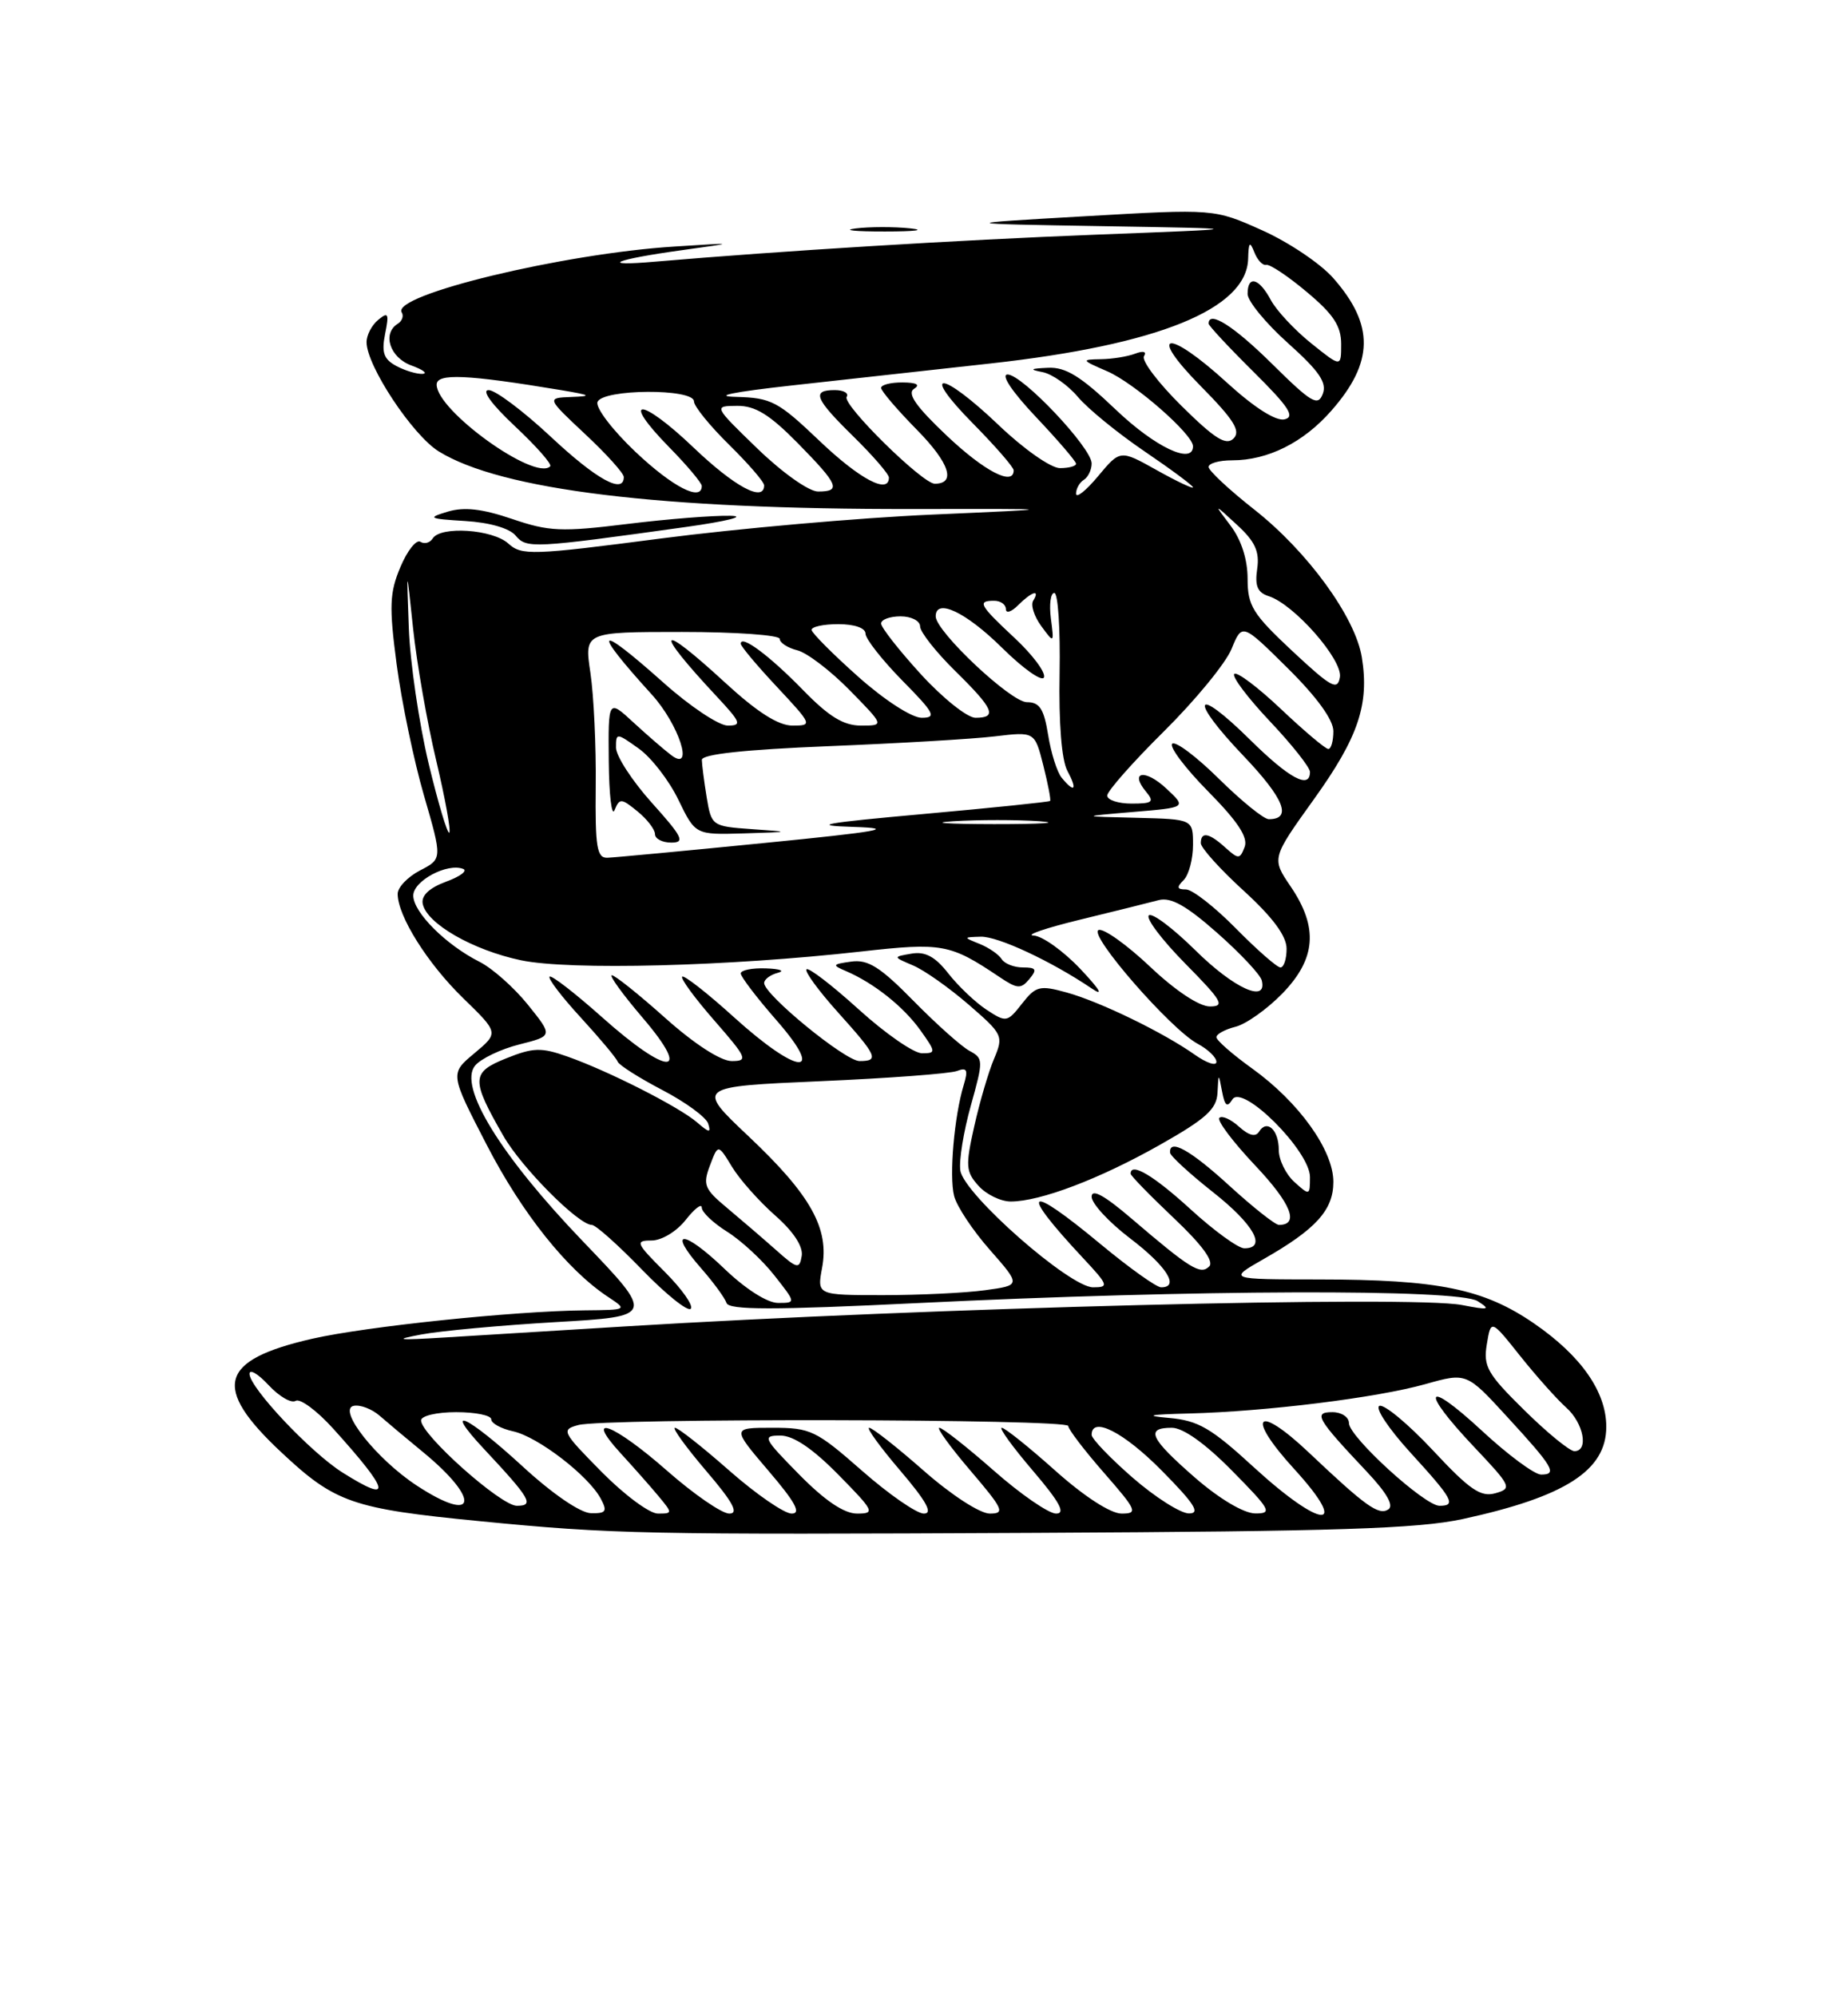 <?xml version="1.0" encoding="UTF-8" standalone="no"?>
<!DOCTYPE svg PUBLIC "-//W3C//DTD SVG 1.1//EN" "http://www.w3.org/Graphics/SVG/1.1/DTD/svg11.dtd" >
<svg xmlns="http://www.w3.org/2000/svg" xmlns:xlink="http://www.w3.org/1999/xlink" version="1.1" viewBox="0 0 237 256">
 <g >
 <path fill="currentColor"
d=" M 187.59 194.70 C 200.76 191.84 206.00 188.47 206.00 182.87 C 206.00 178.39 202.77 173.78 196.74 169.63 C 190.28 165.19 184.45 164.00 169.11 163.99 C 157.50 163.98 157.50 163.98 162.00 161.41 C 168.78 157.55 171.00 155.10 171.00 151.48 C 171.00 147.42 166.58 141.26 160.58 136.95 C 158.06 135.14 156.00 133.34 156.00 132.94 C 156.00 132.54 157.11 131.94 158.46 131.60 C 159.81 131.26 162.51 129.34 164.46 127.34 C 168.78 122.89 169.09 118.89 165.54 113.65 C 163.07 110.02 163.07 110.02 168.50 102.45 C 174.20 94.51 175.63 90.28 174.65 84.25 C 173.82 79.09 167.67 70.66 160.83 65.29 C 157.63 62.77 155.00 60.32 155.00 59.85 C 155.00 59.38 156.36 59.00 158.03 59.00 C 162.60 59.00 167.17 56.72 170.75 52.63 C 176.20 46.43 176.27 41.66 171.01 35.67 C 169.39 33.81 165.28 31.05 161.89 29.53 C 155.72 26.76 155.72 26.76 139.11 27.72 C 122.50 28.67 122.50 28.67 141.50 28.99 C 160.50 29.31 160.50 29.31 140.50 30.08 C 122.74 30.77 100.10 32.16 84.00 33.54 C 76.63 34.18 78.79 33.26 87.50 32.06 C 94.50 31.09 94.50 31.09 86.50 31.60 C 72.23 32.49 50.15 37.82 51.52 40.04 C 51.80 40.49 51.58 41.14 51.02 41.49 C 48.99 42.74 49.99 45.83 52.75 46.84 C 54.26 47.39 54.91 47.88 54.18 47.92 C 53.46 47.96 51.95 47.51 50.83 46.91 C 49.21 46.04 48.91 45.19 49.39 42.79 C 49.92 40.17 49.79 39.93 48.50 41.00 C 47.67 41.68 47.00 42.98 47.01 43.87 C 47.03 46.90 52.90 55.77 56.27 57.86 C 64.29 62.81 84.70 65.30 117.00 65.24 C 136.50 65.21 136.50 65.21 119.50 65.96 C 110.15 66.37 94.52 67.75 84.76 69.02 C 68.19 71.18 66.90 71.22 65.18 69.66 C 63.17 67.84 56.49 67.39 55.49 69.02 C 55.14 69.58 54.43 69.77 53.91 69.44 C 53.39 69.12 52.23 70.58 51.35 72.68 C 49.96 75.97 49.89 77.70 50.87 85.16 C 51.50 89.92 53.07 97.48 54.37 101.95 C 56.73 110.09 56.73 110.09 53.86 111.57 C 52.29 112.39 51.00 113.73 51.00 114.57 C 51.00 117.40 54.82 123.49 59.40 127.94 C 63.97 132.38 63.97 132.38 60.84 135.00 C 57.70 137.61 57.70 137.61 62.42 146.74 C 66.96 155.53 72.75 162.78 78.00 166.24 C 80.48 167.88 80.46 167.90 75.00 167.95 C 65.90 168.04 46.93 170.02 40.04 171.59 C 28.10 174.32 27.15 177.79 36.05 186.12 C 42.98 192.62 45.16 193.37 61.50 194.97 C 78.64 196.64 82.47 196.72 133.00 196.47 C 171.36 196.28 181.86 195.94 187.59 194.70 Z  M 88.00 67.54 C 93.22 66.81 95.79 66.16 93.69 66.11 C 91.60 66.05 85.63 66.52 80.44 67.16 C 72.01 68.20 70.41 68.13 65.66 66.51 C 61.83 65.21 59.52 64.95 57.42 65.58 C 54.75 66.38 54.95 66.49 59.67 66.78 C 62.80 66.97 65.35 67.71 66.13 68.65 C 67.52 70.33 68.37 70.28 88.00 67.54 Z  M 116.73 29.27 C 114.65 29.05 111.50 29.06 109.73 29.28 C 107.95 29.50 109.65 29.68 113.50 29.67 C 117.35 29.67 118.80 29.49 116.73 29.27 Z  M 67.02 187.95 C 59.82 181.34 56.64 179.92 62.10 185.75 C 68.04 192.10 68.56 193.00 66.28 193.00 C 64.22 193.00 54.00 183.89 54.00 182.06 C 54.00 181.47 56.01 181.00 58.50 181.00 C 60.98 181.00 63.00 181.41 63.00 181.92 C 63.00 182.43 64.27 183.12 65.82 183.46 C 68.98 184.15 75.47 189.14 77.04 192.08 C 77.92 193.72 77.73 193.99 75.79 193.95 C 74.43 193.92 70.86 191.48 67.02 187.95 Z  M 77.14 188.64 C 72.08 183.51 71.94 183.25 74.17 182.65 C 77.55 181.75 137.00 181.86 137.00 182.77 C 137.00 183.19 139.06 185.89 141.58 188.77 C 145.80 193.60 145.98 194.00 143.83 194.00 C 142.42 193.99 139.05 191.81 135.34 188.50 C 131.95 185.47 128.86 183.00 128.47 183.00 C 128.08 183.00 129.87 185.47 132.46 188.50 C 135.91 192.54 136.70 194.00 135.44 194.00 C 134.49 194.00 130.90 191.53 127.46 188.50 C 124.01 185.47 120.87 183.00 120.47 183.00 C 120.08 183.00 121.87 185.47 124.46 188.50 C 128.67 193.43 128.93 194.00 126.94 194.00 C 125.68 194.00 122.02 191.63 118.46 188.50 C 115.01 185.47 111.87 183.00 111.47 183.00 C 111.08 183.00 112.87 185.47 115.46 188.50 C 118.82 192.44 119.68 194.00 118.48 194.00 C 117.56 194.00 113.99 191.53 110.54 188.50 C 104.66 183.34 103.96 183.00 99.06 183.00 C 93.85 183.00 93.85 183.00 98.54 188.50 C 102.00 192.54 102.79 194.00 101.53 194.00 C 100.58 194.00 96.99 191.53 93.54 188.50 C 90.10 185.47 86.96 183.00 86.56 183.00 C 86.17 183.00 87.96 185.47 90.54 188.50 C 94.00 192.54 94.79 194.00 93.53 194.00 C 92.58 194.00 88.99 191.53 85.54 188.50 C 78.68 182.47 74.77 181.00 79.58 186.25 C 81.22 188.04 83.41 190.51 84.44 191.75 C 86.27 193.95 86.27 194.00 84.37 194.00 C 83.30 194.00 80.05 191.59 77.14 188.64 Z  M 102.50 189.00 C 97.88 184.31 97.73 184.00 100.08 184.00 C 101.75 184.00 104.20 185.65 107.50 189.00 C 112.12 193.69 112.27 194.00 109.92 194.00 C 108.25 194.00 105.80 192.35 102.50 189.00 Z  M 145.25 189.39 C 142.36 186.87 140.00 184.41 140.00 183.91 C 140.00 181.46 144.12 183.56 149.00 188.50 C 153.21 192.76 153.99 193.99 152.47 193.98 C 151.38 193.96 148.14 191.90 145.25 189.39 Z  M 153.25 189.39 C 147.48 184.36 146.84 183.00 150.28 183.00 C 151.73 183.00 154.57 185.02 158.00 188.50 C 162.97 193.53 163.22 194.00 160.97 193.98 C 159.50 193.96 156.38 192.11 153.25 189.39 Z  M 160.81 188.07 C 155.32 183.03 153.67 182.07 149.92 181.74 C 146.66 181.45 147.34 181.30 152.50 181.17 C 162.34 180.92 176.55 179.16 182.79 177.41 C 188.08 175.92 188.08 175.92 193.29 181.60 C 199.22 188.05 199.78 189.00 197.64 189.00 C 196.80 189.00 193.39 186.48 190.06 183.39 C 182.73 176.61 182.02 178.02 189.03 185.44 C 193.83 190.51 193.95 190.78 191.78 191.39 C 189.90 191.92 188.49 190.96 183.79 185.92 C 180.65 182.56 177.55 179.98 176.92 180.19 C 176.28 180.41 178.07 183.10 180.88 186.18 C 186.34 192.15 186.80 193.00 184.61 193.00 C 182.70 193.00 173.00 184.15 173.00 182.41 C 173.00 181.63 172.04 181.00 170.88 181.00 C 168.39 181.00 168.87 181.83 175.29 188.63 C 177.88 191.38 178.80 193.01 178.03 193.48 C 176.79 194.25 175.12 193.05 167.85 186.17 C 161.12 179.81 159.70 181.42 165.98 188.29 C 173.24 196.24 169.56 196.08 160.81 188.07 Z  M 53.45 190.41 C 48.29 187.03 43.22 180.63 45.36 180.19 C 46.20 180.02 47.69 180.59 48.69 181.46 C 49.68 182.32 52.20 184.44 54.29 186.15 C 61.73 192.28 61.11 195.43 53.45 190.41 Z  M 43.93 188.74 C 39.84 186.17 32.00 177.85 32.00 176.09 C 32.00 175.43 33.10 176.09 34.45 177.54 C 35.80 178.99 37.36 179.90 37.92 179.55 C 38.48 179.21 40.64 180.80 42.72 183.10 C 50.07 191.23 50.41 192.82 43.93 188.74 Z  M 195.49 180.75 C 190.74 176.08 190.21 175.14 190.68 172.30 C 191.21 169.09 191.21 169.09 194.96 173.80 C 197.02 176.38 199.68 179.36 200.85 180.40 C 203.10 182.40 203.78 186.00 201.91 186.00 C 201.31 186.00 198.42 183.64 195.49 180.75 Z  M 54.00 171.05 C 56.48 170.58 64.23 169.87 71.24 169.46 C 83.98 168.72 83.98 168.72 74.73 159.08 C 64.16 148.07 58.74 139.23 60.93 136.58 C 61.67 135.69 64.22 134.47 66.60 133.87 C 70.92 132.78 70.92 132.78 67.71 128.79 C 65.94 126.59 63.15 124.11 61.50 123.28 C 57.19 121.11 53.00 116.93 53.00 114.79 C 53.00 112.90 57.37 110.57 59.40 111.37 C 60.01 111.60 59.01 112.35 57.20 113.01 C 55.06 113.80 54.01 114.79 54.21 115.83 C 54.69 118.37 60.63 121.78 66.81 123.08 C 73.06 124.39 93.42 123.87 110.43 121.96 C 120.86 120.79 121.85 120.98 128.14 125.20 C 130.46 126.76 130.92 126.80 132.01 125.49 C 133.04 124.25 132.89 124.00 131.18 124.00 C 130.05 124.00 128.82 123.52 128.46 122.93 C 128.09 122.34 126.83 121.47 125.65 120.99 C 123.51 120.13 123.51 120.13 125.78 120.06 C 127.98 120.00 134.80 123.18 140.00 126.69 C 141.60 127.77 141.08 126.87 138.55 124.19 C 136.37 121.89 133.67 119.96 132.55 119.91 C 131.42 119.87 134.10 118.95 138.50 117.88 C 142.90 116.81 147.45 115.68 148.61 115.37 C 150.17 114.97 152.15 116.08 156.11 119.58 C 159.08 122.20 161.65 124.94 161.82 125.67 C 162.55 128.64 158.25 126.69 153.31 121.81 C 150.41 118.95 147.73 116.94 147.33 117.33 C 146.94 117.73 149.05 120.51 152.02 123.52 C 156.74 128.30 157.14 129.00 155.16 129.00 C 153.79 129.00 150.72 126.96 147.49 123.90 C 144.52 121.10 141.56 118.98 140.90 119.20 C 139.46 119.68 150.14 131.94 153.59 133.78 C 154.92 134.49 156.00 135.53 156.00 136.10 C 156.00 136.67 154.76 136.26 153.25 135.20 C 149.19 132.33 141.03 128.37 136.76 127.20 C 133.35 126.26 132.84 126.38 131.07 128.64 C 129.18 131.05 129.04 131.07 126.52 129.42 C 125.10 128.49 122.89 126.39 121.62 124.77 C 119.93 122.61 118.66 121.93 116.90 122.23 C 114.50 122.64 114.50 122.64 117.09 123.74 C 118.52 124.34 121.72 126.60 124.22 128.76 C 128.62 132.57 128.72 132.77 127.48 135.72 C 126.77 137.39 125.63 141.29 124.94 144.38 C 123.80 149.45 123.86 150.18 125.50 152.00 C 126.49 153.10 128.35 154.00 129.62 154.00 C 133.40 154.00 141.02 151.11 148.75 146.74 C 154.66 143.40 156.03 142.17 156.14 140.07 C 156.27 137.50 156.27 137.50 156.73 139.91 C 157.08 141.76 157.38 142.00 158.05 140.92 C 159.32 138.86 168.00 147.53 168.00 150.86 C 168.00 153.25 167.95 153.26 166.00 151.50 C 164.90 150.50 164.00 148.66 164.00 147.40 C 164.00 144.82 162.48 143.41 161.47 145.05 C 161.02 145.77 160.16 145.55 158.89 144.40 C 157.85 143.46 156.72 142.95 156.38 143.28 C 156.05 143.62 158.12 146.36 160.98 149.39 C 165.58 154.25 166.68 157.00 164.02 157.00 C 163.55 157.00 160.70 154.75 157.69 152.00 C 152.66 147.40 149.92 145.87 150.06 147.75 C 150.09 148.16 152.56 150.43 155.56 152.80 C 160.82 156.95 162.52 160.00 159.58 160.00 C 158.80 160.00 155.70 157.75 152.69 155.00 C 147.94 150.66 145.00 148.92 145.00 150.44 C 145.00 150.69 147.49 153.24 150.53 156.12 C 154.14 159.53 155.72 161.68 155.08 162.32 C 153.96 163.44 152.67 162.65 145.08 156.16 C 141.62 153.20 140.00 152.32 140.00 153.39 C 140.00 154.26 142.22 156.66 144.94 158.73 C 149.62 162.29 151.33 165.00 148.91 165.00 C 148.31 165.00 144.84 162.52 141.19 159.50 C 131.58 151.52 130.54 152.31 138.90 161.25 C 142.15 164.73 142.25 165.00 140.19 165.00 C 137.19 165.00 123.60 153.06 123.16 150.03 C 122.97 148.75 123.58 145.00 124.51 141.69 C 126.12 135.93 126.12 135.65 124.35 134.70 C 123.33 134.16 120.10 131.28 117.17 128.30 C 112.89 123.94 111.32 122.95 109.17 123.25 C 106.73 123.59 106.67 123.69 108.50 124.47 C 112.07 126.00 115.87 129.02 118.03 132.04 C 120.05 134.87 120.05 135.00 118.24 135.00 C 117.19 135.00 113.54 132.47 110.13 129.38 C 106.71 126.28 103.70 123.97 103.43 124.24 C 103.16 124.50 104.98 126.99 107.47 129.76 C 112.50 135.35 112.79 136.00 110.23 136.00 C 108.40 136.00 98.00 127.49 98.00 126.00 C 98.00 125.53 98.79 124.94 99.75 124.69 C 100.71 124.44 100.04 124.18 98.25 124.12 C 96.46 124.05 95.00 124.35 95.00 124.77 C 95.00 125.19 97.06 127.89 99.58 130.77 C 106.01 138.12 102.40 137.86 94.13 130.38 C 90.71 127.28 87.72 124.95 87.49 125.18 C 87.25 125.41 89.11 127.94 91.61 130.80 C 95.81 135.61 95.98 136.00 93.83 136.00 C 92.42 135.99 89.05 133.81 85.34 130.50 C 81.95 127.47 78.86 125.00 78.47 125.00 C 78.08 125.00 79.87 127.47 82.46 130.50 C 88.88 138.02 85.69 137.94 77.20 130.37 C 73.74 127.29 70.72 124.95 70.48 125.18 C 70.25 125.42 72.05 127.78 74.49 130.43 C 76.93 133.09 79.05 135.62 79.21 136.07 C 79.37 136.51 81.94 138.14 84.92 139.70 C 87.90 141.25 90.55 143.19 90.82 144.01 C 91.21 145.24 90.96 145.21 89.40 143.86 C 87.09 141.87 78.05 137.28 72.77 135.42 C 69.41 134.23 68.38 134.26 64.92 135.65 C 60.43 137.45 60.39 138.34 64.55 145.58 C 66.87 149.64 74.19 157.00 75.90 157.00 C 76.39 157.00 79.28 159.58 82.33 162.73 C 85.38 165.88 88.20 168.14 88.58 167.75 C 88.97 167.36 87.47 165.24 85.26 163.02 C 81.55 159.32 81.42 159.00 83.55 159.00 C 84.85 159.00 86.76 157.85 87.93 156.37 C 89.07 154.92 90.00 154.20 90.00 154.78 C 90.00 155.36 91.46 156.75 93.25 157.87 C 95.04 158.99 97.76 161.50 99.29 163.45 C 102.09 167.00 102.09 167.00 99.78 167.00 C 98.40 167.00 95.58 165.20 92.84 162.56 C 87.62 157.57 85.52 157.55 89.91 162.55 C 91.48 164.34 92.95 166.34 93.17 167.00 C 93.47 167.92 99.04 167.93 117.86 167.01 C 153.06 165.29 186.99 165.18 189.50 166.77 C 191.23 167.87 190.95 167.94 187.50 167.27 C 181.09 166.03 119.08 167.62 80.00 170.02 C 71.47 170.55 61.12 171.18 57.00 171.43 C 50.96 171.80 50.38 171.73 54.00 171.05 Z  M 105.43 162.50 C 106.38 157.47 103.97 153.16 96.03 145.67 C 89.26 139.28 89.26 139.28 105.20 138.58 C 113.97 138.20 121.86 137.61 122.73 137.27 C 124.02 136.78 124.18 137.12 123.59 139.08 C 122.38 143.05 121.71 150.72 122.36 153.28 C 122.68 154.59 124.75 157.71 126.95 160.20 C 130.94 164.74 130.94 164.74 126.33 165.37 C 123.79 165.72 117.91 166.00 113.25 166.00 C 104.78 166.00 104.78 166.00 105.43 162.50 Z  M 99.48 160.18 C 97.82 158.71 95.00 156.29 93.23 154.81 C 90.33 152.40 90.11 151.85 91.05 149.38 C 92.09 146.62 92.09 146.62 93.88 149.56 C 94.86 151.18 97.35 153.97 99.40 155.78 C 101.75 157.84 103.01 159.76 102.82 160.96 C 102.53 162.71 102.25 162.65 99.48 160.18 Z  M 158.50 119.00 C 155.79 116.25 152.91 114.00 152.09 114.00 C 150.93 114.00 150.87 113.73 151.80 112.80 C 152.46 112.14 153.00 110.11 153.00 108.30 C 153.00 105.00 153.00 105.00 145.75 104.82 C 138.50 104.65 138.50 104.65 145.34 104.07 C 152.18 103.50 152.18 103.50 149.59 101.08 C 146.88 98.54 144.80 98.85 146.98 101.48 C 148.07 102.79 147.81 103.00 145.12 103.00 C 143.41 103.00 142.00 102.54 142.00 101.97 C 142.00 101.40 145.28 97.69 149.29 93.72 C 153.30 89.75 157.19 85.01 157.94 83.18 C 159.30 79.86 159.30 79.86 165.15 85.65 C 168.88 89.34 171.00 92.26 171.00 93.72 C 171.00 94.97 170.71 96.00 170.35 96.00 C 169.99 96.00 167.26 93.70 164.29 90.89 C 161.32 88.08 158.62 86.05 158.29 86.38 C 157.96 86.71 160.01 89.43 162.84 92.43 C 165.68 95.43 168.00 98.36 168.00 98.94 C 168.00 101.21 165.34 99.78 160.31 94.81 C 153.10 87.69 152.39 89.47 159.48 96.89 C 164.70 102.37 165.75 105.00 162.72 105.00 C 162.08 105.00 159.20 102.66 156.31 99.81 C 153.41 96.95 150.73 94.94 150.33 95.33 C 149.94 95.73 152.02 98.48 154.95 101.45 C 158.75 105.30 160.09 107.33 159.62 108.56 C 159.01 110.15 158.83 110.15 157.15 108.64 C 155.06 106.74 154.00 106.55 154.00 108.07 C 154.00 108.66 156.47 111.41 159.50 114.17 C 163.24 117.59 165.00 119.97 165.00 121.60 C 165.00 122.92 164.65 124.00 164.21 124.00 C 163.78 124.00 161.21 121.75 158.50 119.00 Z  M 76.40 100.75 C 76.46 95.66 76.15 89.14 75.72 86.25 C 74.93 81.00 74.93 81.00 87.47 81.00 C 94.36 81.00 100.00 81.40 100.00 81.89 C 100.00 82.38 101.01 83.04 102.25 83.35 C 103.49 83.66 106.51 85.96 108.96 88.46 C 113.42 93.00 113.42 93.00 110.42 93.00 C 108.17 93.00 106.30 91.85 102.96 88.42 C 98.68 84.03 95.00 81.29 95.00 82.51 C 95.00 82.83 97.09 85.32 99.64 88.04 C 104.18 92.90 104.22 93.00 101.63 93.00 C 99.81 93.00 97.10 91.27 93.00 87.50 C 84.32 79.52 83.71 80.49 91.90 89.25 C 95.02 92.59 95.18 93.00 93.33 93.00 C 92.19 93.00 88.48 90.53 85.09 87.50 C 76.42 79.77 75.77 80.42 83.57 89.00 C 87.07 92.84 89.08 99.03 86.11 96.81 C 85.23 96.15 83.04 94.26 81.25 92.61 C 78.00 89.61 78.00 89.61 78.07 97.55 C 78.11 101.92 78.45 104.75 78.82 103.83 C 79.45 102.29 79.68 102.30 81.75 103.99 C 82.99 105.00 84.00 106.31 84.00 106.91 C 84.00 107.51 84.94 108.00 86.09 108.00 C 87.89 108.00 87.54 107.28 83.59 102.89 C 81.07 100.08 79.00 96.90 79.00 95.82 C 79.00 93.90 79.06 93.91 81.91 95.94 C 83.52 97.08 85.81 100.04 87.00 102.51 C 89.18 107.00 89.18 107.00 95.34 106.82 C 101.50 106.63 101.50 106.63 96.37 106.27 C 91.32 105.91 91.24 105.85 90.63 102.20 C 90.30 100.17 90.02 98.00 90.01 97.40 C 90.00 96.67 95.46 96.08 106.25 95.64 C 115.19 95.28 124.79 94.72 127.60 94.38 C 132.70 93.77 132.70 93.77 133.80 98.10 C 134.40 100.49 134.80 102.54 134.67 102.66 C 134.54 102.79 127.26 103.54 118.47 104.33 C 105.45 105.50 103.79 105.81 109.50 105.99 C 115.12 106.17 112.86 106.58 98.00 108.05 C 87.83 109.06 78.78 109.91 77.90 109.94 C 76.55 109.99 76.32 108.61 76.40 100.75 Z  M 54.96 97.82 C 53.74 92.69 52.59 84.90 52.43 80.50 C 52.13 72.50 52.13 72.50 52.98 80.57 C 53.45 85.01 54.78 92.61 55.94 97.47 C 57.09 102.33 57.85 106.49 57.62 106.72 C 57.39 106.95 56.19 102.94 54.96 97.82 Z  M 122.29 105.26 C 125.47 105.06 130.42 105.06 133.29 105.26 C 136.15 105.47 133.55 105.63 127.50 105.63 C 121.45 105.62 119.10 105.46 122.29 105.26 Z  M 136.17 99.70 C 135.57 98.99 134.79 96.51 134.42 94.20 C 133.88 90.85 133.33 90.00 131.69 90.00 C 129.64 90.00 120.00 80.93 120.00 79.00 C 120.00 76.62 123.87 78.45 128.50 83.02 C 131.25 85.74 133.68 87.44 133.89 86.81 C 134.11 86.17 132.42 83.92 130.14 81.79 C 125.58 77.54 125.29 77.00 127.50 77.00 C 128.32 77.00 129.00 77.48 129.00 78.07 C 129.00 78.66 129.71 78.44 130.57 77.57 C 132.34 75.81 133.44 75.48 132.50 77.00 C 132.16 77.55 132.63 79.01 133.54 80.25 C 135.19 82.49 135.19 82.49 134.77 79.25 C 134.54 77.46 134.74 76.00 135.21 76.00 C 135.69 76.00 135.99 80.63 135.89 86.28 C 135.77 92.66 136.15 97.41 136.88 98.78 C 138.20 101.24 137.83 101.71 136.17 99.70 Z  M 110.08 86.75 C 106.83 83.86 104.14 81.16 104.09 80.75 C 104.04 80.34 105.58 80.00 107.50 80.00 C 109.58 80.00 111.00 80.49 111.00 81.22 C 111.00 81.88 113.12 84.58 115.71 87.22 C 119.85 91.41 120.15 92.00 118.20 92.00 C 116.94 92.00 113.44 89.74 110.08 86.75 Z  M 118.10 86.42 C 115.30 83.35 113.00 80.43 113.00 79.92 C 113.00 79.41 114.12 79.00 115.50 79.00 C 116.88 79.00 118.00 79.58 118.00 80.29 C 118.00 81.00 120.03 83.57 122.50 86.00 C 127.45 90.86 127.95 92.00 125.10 92.00 C 124.06 92.00 120.91 89.49 118.10 86.42 Z  M 165.75 83.46 C 160.65 78.69 160.00 77.65 160.00 74.18 C 160.00 71.71 159.20 69.21 157.82 67.38 C 155.64 64.50 155.64 64.50 158.64 67.27 C 160.97 69.41 161.55 70.69 161.23 72.92 C 160.91 75.10 161.27 75.95 162.70 76.41 C 165.94 77.43 172.20 84.55 171.84 86.79 C 171.54 88.56 170.74 88.11 165.75 83.46 Z  M 138.00 63.27 C 138.00 62.64 138.45 61.84 139.00 61.50 C 139.55 61.16 140.00 60.21 140.00 59.40 C 140.00 57.40 131.11 48.00 129.22 48.00 C 128.32 48.00 129.79 50.20 132.85 53.44 C 135.68 56.43 138.00 59.13 138.00 59.44 C 138.00 59.75 137.07 60.00 135.93 60.00 C 134.78 60.00 131.28 57.55 128.09 54.50 C 120.71 47.46 117.87 47.28 124.78 54.28 C 127.65 57.19 130.00 59.89 130.00 60.28 C 130.00 62.35 126.26 60.42 121.41 55.83 C 117.47 52.10 116.30 50.43 117.22 49.84 C 118.06 49.31 117.55 49.03 115.75 49.02 C 114.24 49.01 113.00 49.32 113.00 49.72 C 113.00 50.11 115.08 52.54 117.62 55.12 C 121.77 59.34 122.65 62.00 119.88 62.00 C 118.30 62.00 107.98 51.84 108.58 50.87 C 108.88 50.39 108.19 50.00 107.06 50.00 C 104.05 50.00 104.48 51.08 109.50 56.00 C 111.97 58.43 114.00 60.77 114.00 61.21 C 114.00 63.41 110.25 61.42 105.09 56.50 C 99.78 51.44 98.92 50.99 94.41 50.87 C 91.33 50.79 93.96 50.25 101.50 49.41 C 108.10 48.68 119.58 47.41 127.00 46.59 C 148.56 44.21 159.90 39.60 160.07 33.16 C 160.13 31.03 160.28 30.86 160.86 32.32 C 161.25 33.33 161.94 34.06 162.39 33.95 C 162.84 33.84 165.19 35.40 167.60 37.43 C 171.00 40.27 172.00 41.78 172.00 44.10 C 172.00 47.09 172.00 47.09 168.14 43.99 C 166.02 42.29 163.69 39.79 162.97 38.44 C 161.46 35.62 160.00 35.24 160.00 37.67 C 160.00 38.59 162.33 41.43 165.18 43.98 C 169.18 47.56 170.20 49.05 169.64 50.49 C 169.02 52.12 168.19 51.63 163.18 46.68 C 158.25 41.80 155.00 39.73 155.00 41.48 C 155.00 41.74 157.59 44.52 160.75 47.65 C 165.31 52.17 166.13 53.43 164.73 53.75 C 163.62 54.00 160.86 52.24 157.39 49.08 C 149.73 42.08 147.00 42.41 153.99 49.49 C 158.25 53.80 159.15 55.25 158.20 56.20 C 157.25 57.15 155.81 56.26 151.54 52.04 C 148.54 49.08 146.37 46.21 146.71 45.66 C 147.08 45.06 146.64 44.93 145.58 45.33 C 144.62 45.70 142.64 46.02 141.17 46.04 C 138.63 46.08 138.67 46.15 142.00 47.59 C 145.47 49.09 153.00 55.67 153.00 57.20 C 153.00 59.62 148.13 57.31 143.09 52.50 C 138.61 48.23 136.67 47.03 134.41 47.14 C 132.11 47.24 131.96 47.36 133.72 47.70 C 134.93 47.94 136.97 49.37 138.24 50.88 C 139.51 52.39 143.35 55.52 146.78 57.85 C 150.20 60.17 153.00 62.25 153.00 62.47 C 153.00 62.68 150.90 61.69 148.33 60.25 C 143.66 57.64 143.66 57.64 140.83 61.03 C 139.27 62.90 138.00 63.91 138.00 63.27 Z  M 81.50 57.92 C 78.54 55.12 76.35 52.24 76.63 51.52 C 77.28 49.84 89.00 49.77 89.00 51.45 C 89.00 52.07 91.03 54.57 93.50 57.00 C 95.97 59.43 98.00 61.77 98.00 62.21 C 98.00 64.43 94.22 62.40 88.92 57.34 C 82.13 50.87 79.47 50.84 85.81 57.31 C 88.12 59.66 90.00 61.90 90.00 62.29 C 90.00 64.34 86.27 62.43 81.50 57.92 Z  M 97.16 57.52 C 91.50 52.04 91.50 52.04 94.54 52.02 C 96.86 52.00 98.69 53.13 102.29 56.78 C 107.56 62.14 107.92 63.00 104.91 63.00 C 103.74 63.00 100.35 60.60 97.16 57.52 Z  M 70.66 56.00 C 67.13 52.70 63.53 50.00 62.67 50.00 C 61.71 50.00 63.06 51.84 66.06 54.65 C 68.79 57.21 70.82 59.51 70.56 59.77 C 68.62 61.71 56.00 52.64 56.00 49.30 C 56.00 47.82 59.85 47.99 72.00 50.01 C 75.79 50.65 75.99 50.78 73.29 50.88 C 70.09 51.00 70.09 51.00 75.04 55.64 C 77.77 58.19 80.00 60.66 80.00 61.14 C 80.00 63.39 76.50 61.46 70.66 56.00 Z "/>
</g>
</svg>